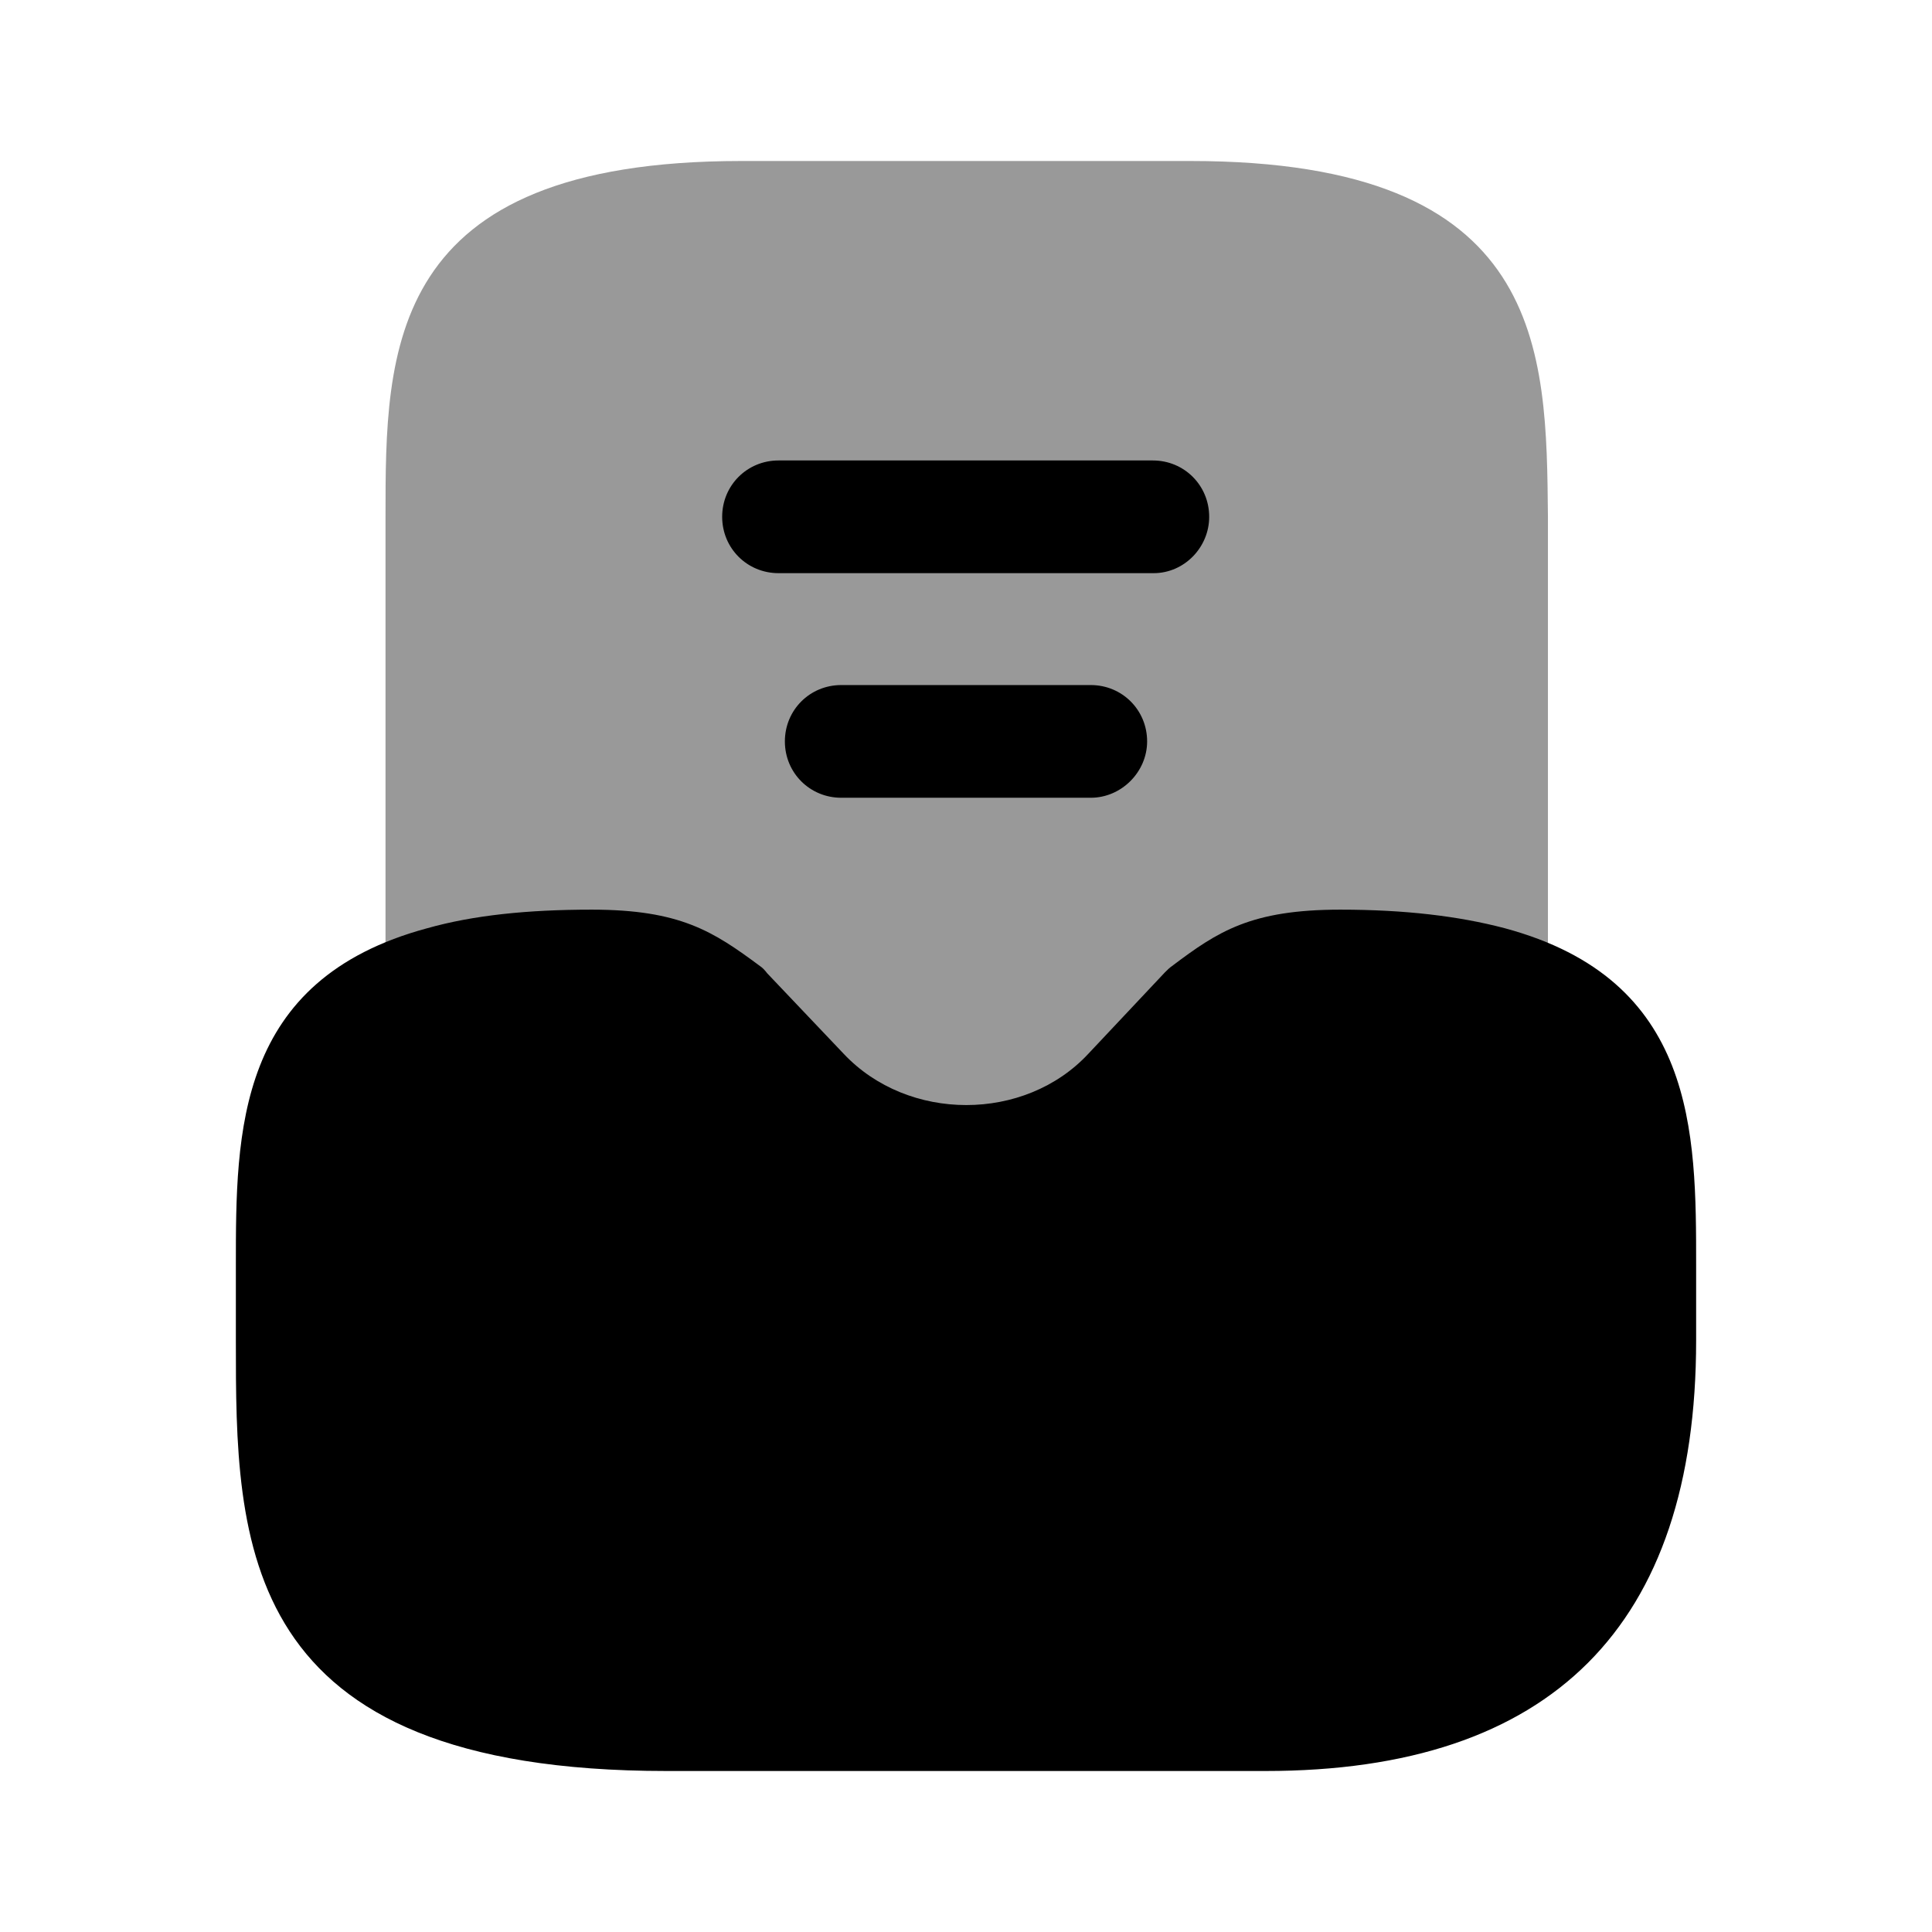 <svg width="24" height="24" viewBox="0 0 24 24" fill="none" xmlns="http://www.w3.org/2000/svg">
    <path
        d="M18.69 11.53C18.12 11.38 17.45 11.3 16.65 11.3C15.54 11.3 15.13 11.57 14.56 12C14.53 12.02 14.5 12.05 14.47 12.08L13.52 13.09C12.73 13.94 11.28 13.94 10.48 13.09L9.53 12.09C9.5 12.05 9.47 12.02 9.44 12C8.86 11.57 8.45 11.3 7.35 11.3C6.55 11.3 5.88 11.37 5.31 11.53C2.93 12.17 2.93 14.06 2.93 15.72V16.65C2.93 19.16 2.93 22 8.28 22H15.72C19.27 22 21.07 20.2 21.07 16.65V15.72C21.07 14.06 21.07 12.17 18.69 11.53Z"
        fill="currentColor"/>
    <path opacity="0.4"
          d="M14.789 2H9.209C4.789 2 4.789 4.35 4.789 6.42V12.21C4.789 12.43 4.889 12.63 5.059 12.76C5.229 12.89 5.459 12.94 5.669 12.88C6.119 12.76 6.679 12.7 7.349 12.7C8.019 12.7 8.159 12.78 8.559 13.08L9.469 14.04C10.119 14.74 11.049 15.14 12.009 15.14C12.969 15.14 13.889 14.74 14.549 14.04L15.459 13.08C15.859 12.78 15.999 12.7 16.669 12.7C17.339 12.7 17.899 12.76 18.349 12.88C18.559 12.94 18.779 12.89 18.959 12.76C19.129 12.63 19.229 12.42 19.229 12.21V6.42C19.209 4.35 19.209 2 14.789 2Z"
          fill="currentColor"/>
    <path
        d="M13.55 9.91H10.45C10.06 9.91 9.75 9.6 9.75 9.21C9.75 8.82 10.06 8.51 10.45 8.51H13.55C13.94 8.51 14.25 8.82 14.25 9.21C14.25 9.59 13.93 9.91 13.55 9.91Z"
        fill="currentColor"/>
    <path
        d="M14.331 7.12H9.671C9.281 7.12 8.971 6.81 8.971 6.42C8.971 6.03 9.281 5.72 9.671 5.72H14.321C14.711 5.72 15.021 6.03 15.021 6.42C15.021 6.8 14.711 7.12 14.331 7.12Z"
        fill="currentColor"/>
</svg>
